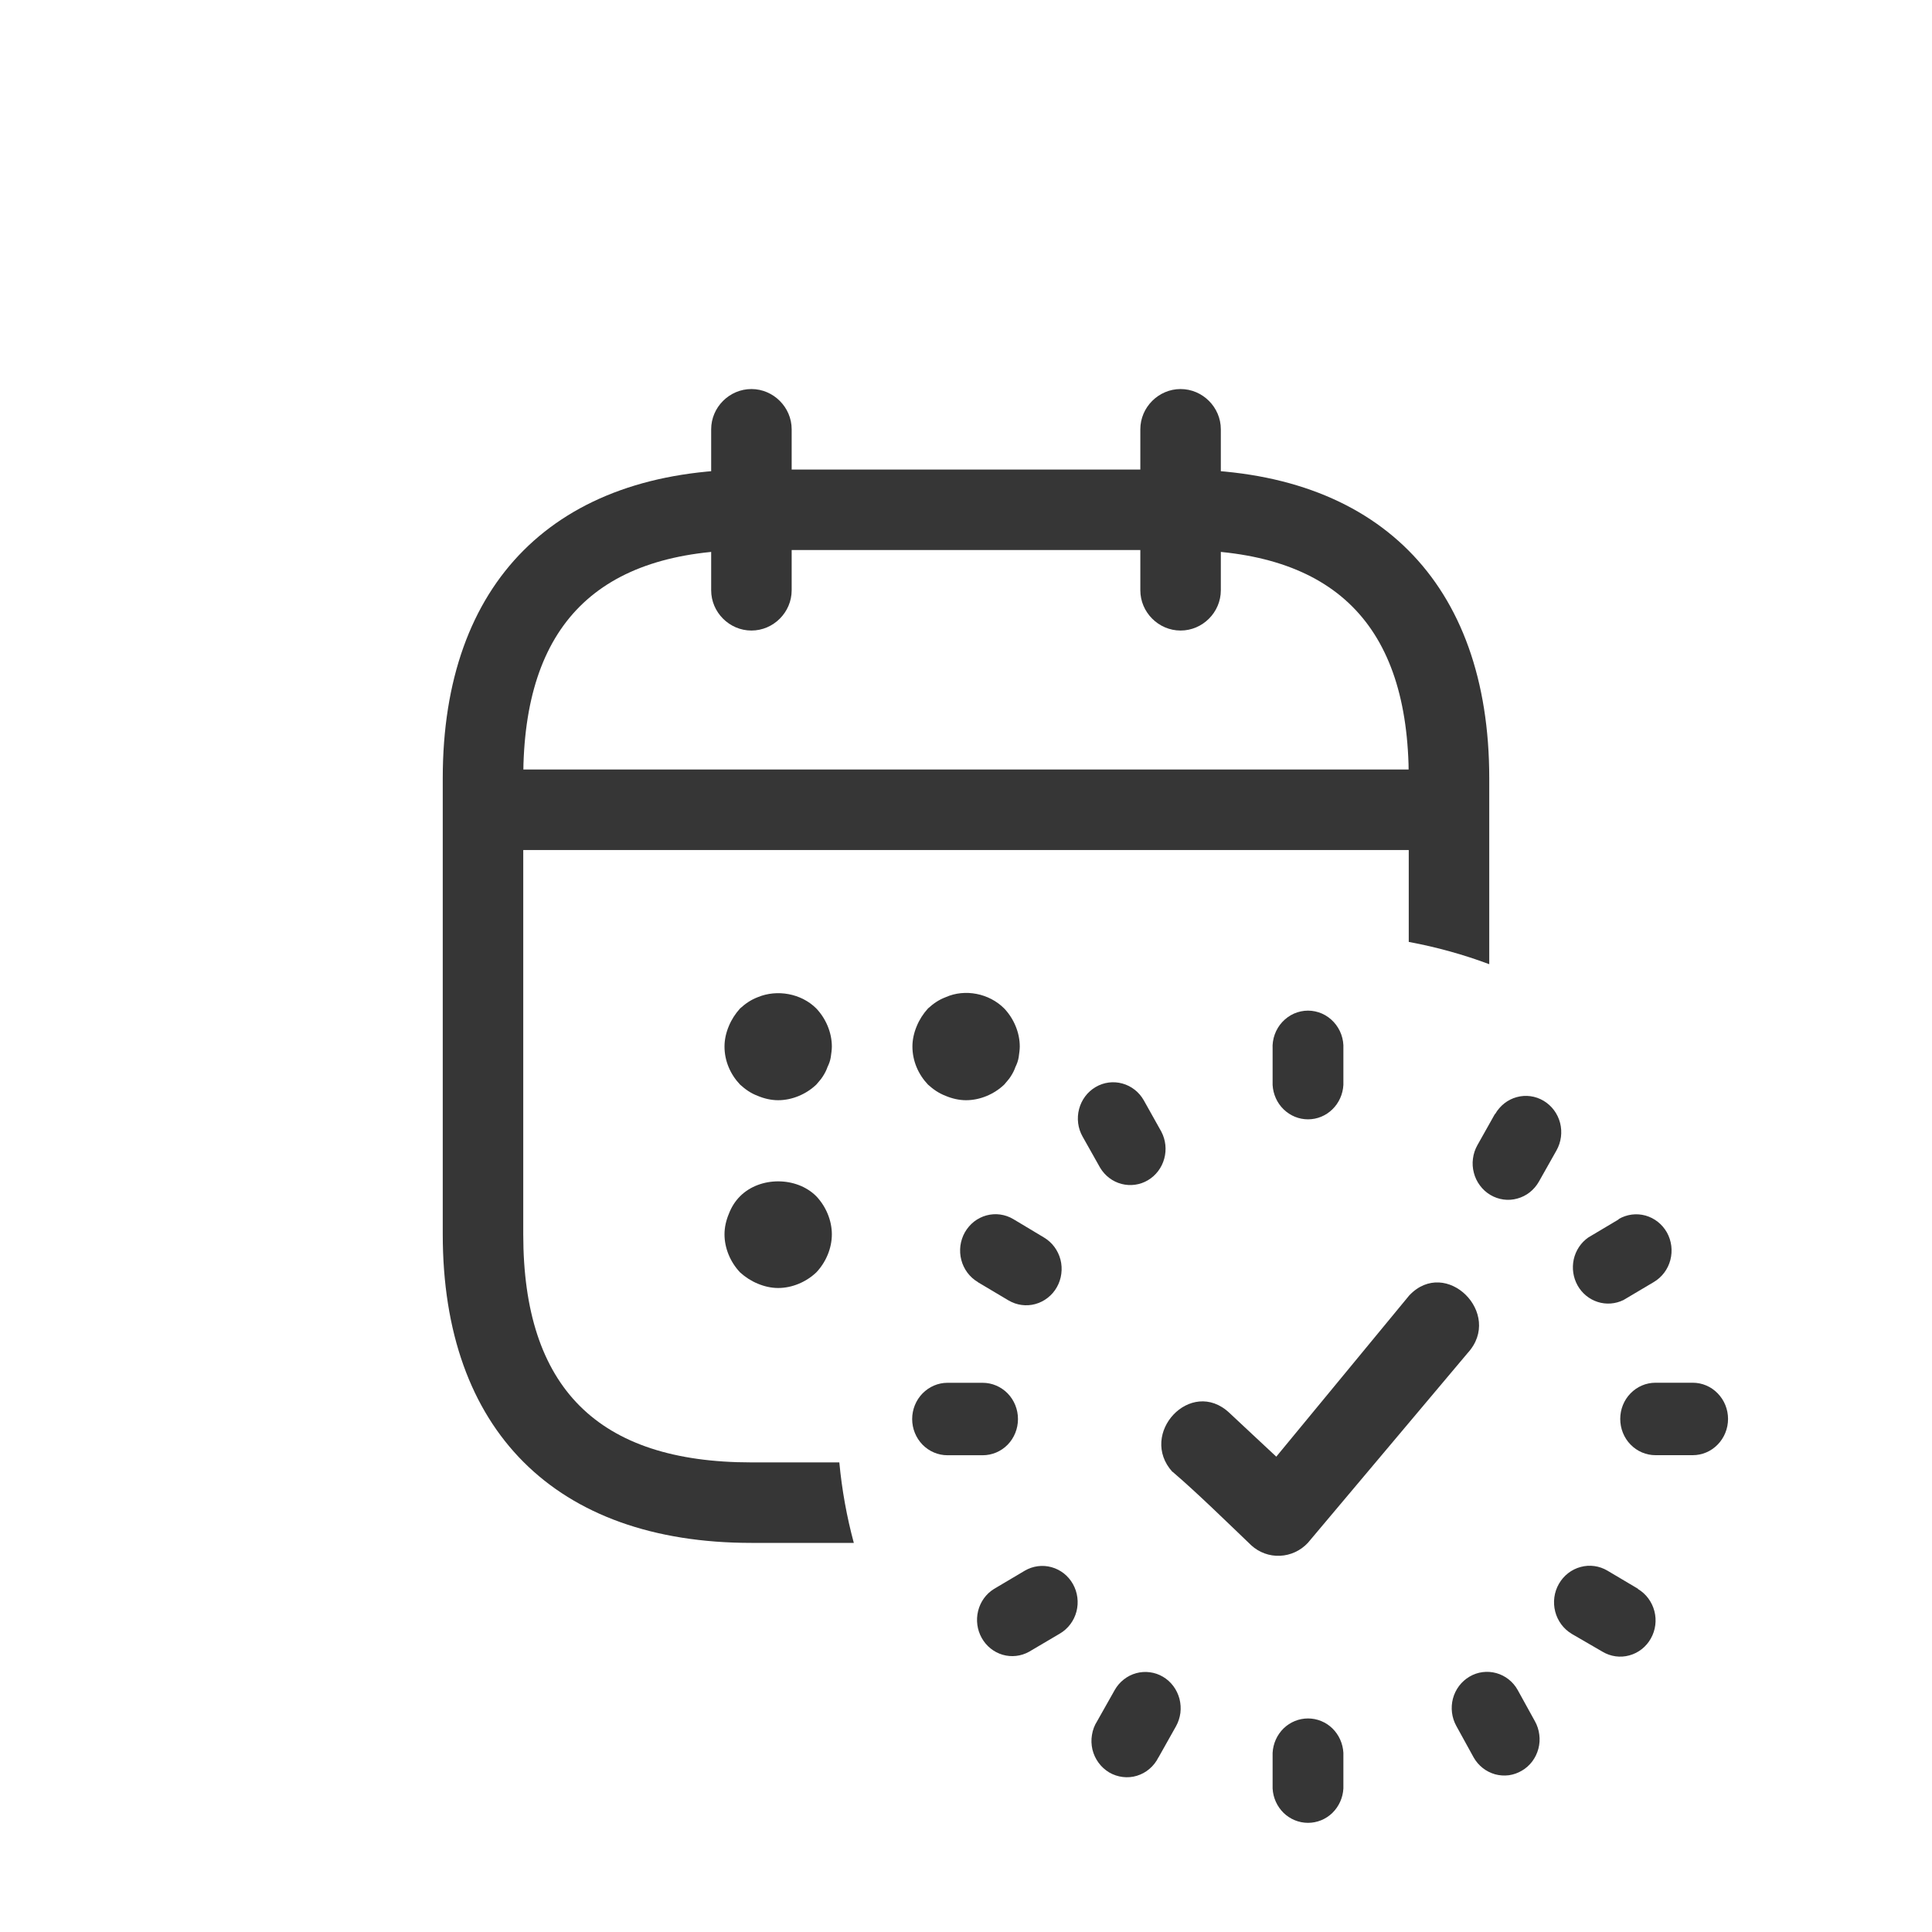 <svg width="30" height="30" viewBox="0 0 30 30" fill="none" xmlns="http://www.w3.org/2000/svg">
<path d="M11.668 9.791C11.326 9.791 11.043 9.508 11.043 9.166V6.666C11.043 6.324 11.326 6.041 11.668 6.041C12.01 6.041 12.293 6.324 12.293 6.666V9.166C12.293 9.508 12.01 9.791 11.668 9.791Z" fill="#363636"/>
<path d="M18.332 9.791C17.99 9.791 17.707 9.508 17.707 9.166V6.666C17.707 6.324 17.99 6.041 18.332 6.041C18.674 6.041 18.957 6.324 18.957 6.666V9.166C18.957 9.508 18.674 9.791 18.332 9.791Z" fill="#363636"/>
<path d="M12.083 17.084C11.975 17.084 11.867 17.059 11.767 17.017C11.658 16.976 11.575 16.917 11.492 16.842C11.342 16.684 11.25 16.476 11.25 16.251C11.25 16.142 11.275 16.034 11.317 15.934C11.358 15.834 11.417 15.742 11.492 15.659C11.575 15.584 11.658 15.526 11.767 15.484C12.067 15.359 12.442 15.426 12.675 15.659C12.825 15.817 12.917 16.034 12.917 16.251C12.917 16.301 12.908 16.359 12.9 16.417C12.892 16.467 12.875 16.517 12.85 16.567C12.833 16.617 12.808 16.667 12.775 16.717C12.75 16.759 12.708 16.801 12.675 16.842C12.517 16.992 12.3 17.084 12.083 17.084Z" fill="#363636"/>
<path d="M15.001 17.084C14.893 17.084 14.785 17.059 14.685 17.017C14.576 16.975 14.493 16.917 14.41 16.842C14.26 16.684 14.168 16.475 14.168 16.25C14.168 16.142 14.193 16.034 14.235 15.934C14.276 15.834 14.335 15.742 14.41 15.659C14.493 15.584 14.576 15.525 14.685 15.484C14.985 15.35 15.36 15.425 15.593 15.659C15.743 15.817 15.835 16.034 15.835 16.25C15.835 16.3 15.826 16.359 15.818 16.417C15.81 16.467 15.793 16.517 15.768 16.567C15.751 16.617 15.726 16.667 15.693 16.717C15.668 16.759 15.626 16.8 15.593 16.842C15.435 16.992 15.218 17.084 15.001 17.084Z" fill="#363636"/>
<path d="M12.083 20C11.975 20 11.867 19.975 11.767 19.933C11.667 19.892 11.575 19.833 11.492 19.758C11.342 19.6 11.25 19.383 11.25 19.167C11.25 19.058 11.275 18.95 11.317 18.85C11.358 18.742 11.417 18.65 11.492 18.575C11.8 18.267 12.367 18.267 12.675 18.575C12.825 18.733 12.917 18.95 12.917 19.167C12.917 19.383 12.825 19.6 12.675 19.758C12.517 19.908 12.3 20 12.083 20Z" fill="#363636"/>
<path d="M22.085 13.199H7.918C7.576 13.199 7.293 12.916 7.293 12.574C7.293 12.233 7.576 11.949 7.918 11.949H22.085C22.426 11.949 22.71 12.233 22.71 12.574C22.71 12.916 22.426 13.199 22.085 13.199Z" fill="#363636"/>
<path fill-rule="evenodd" clip-rule="evenodd" d="M23.125 14.972V12.083C23.125 9.041 21.375 7.291 18.333 7.291H11.667C8.625 7.291 6.875 9.041 6.875 12.083V19.166C6.875 22.208 8.625 23.958 11.667 23.958H13.258C13.149 23.553 13.073 23.136 13.033 22.708H11.667C9.283 22.708 8.125 21.549 8.125 19.166V12.083C8.125 9.699 9.283 8.541 11.667 8.541H18.333C20.717 8.541 21.875 9.699 21.875 12.083V14.626C22.306 14.706 22.724 14.822 23.125 14.972Z" fill="#363636"/>
<path d="M19.089 21.938C18.492 21.379 17.669 22.264 18.206 22.856L18.204 22.851C18.57 23.162 19.081 23.662 19.43 23.996C19.552 24.107 19.712 24.166 19.876 24.158C20.04 24.151 20.195 24.079 20.308 23.958L22.791 21.008C23.348 20.399 22.454 19.511 21.883 20.115L19.818 22.619C19.607 22.424 19.301 22.135 19.089 21.938Z" fill="#363636"/>
<path d="M16.756 17.221C16.718 17.365 16.737 17.519 16.81 17.648L17.083 18.133C17.158 18.258 17.277 18.348 17.415 18.384C17.554 18.42 17.701 18.4 17.824 18.327C17.948 18.254 18.039 18.134 18.078 17.993C18.117 17.852 18.101 17.701 18.033 17.572L17.762 17.088C17.689 16.958 17.57 16.864 17.429 16.825C17.288 16.786 17.139 16.805 17.012 16.88C16.886 16.954 16.794 17.077 16.756 17.221Z" fill="#363636"/>
<path d="M15.021 19.761C15.065 19.82 15.12 19.87 15.183 19.907L15.188 19.912L15.659 20.192C15.786 20.267 15.936 20.288 16.077 20.249C16.146 20.23 16.212 20.197 16.269 20.152C16.327 20.107 16.375 20.051 16.411 19.987C16.447 19.923 16.471 19.852 16.48 19.779C16.49 19.705 16.485 19.63 16.467 19.559C16.448 19.487 16.416 19.42 16.372 19.361C16.328 19.302 16.273 19.253 16.211 19.216L15.734 18.93C15.672 18.893 15.603 18.869 15.531 18.859C15.46 18.849 15.387 18.854 15.317 18.873C15.247 18.892 15.182 18.925 15.124 18.97C15.067 19.015 15.019 19.072 14.982 19.136C14.946 19.2 14.923 19.271 14.913 19.344C14.904 19.418 14.908 19.492 14.927 19.564C14.945 19.635 14.978 19.703 15.021 19.761Z" fill="#363636"/>
<path d="M15.569 25.695C15.707 25.735 15.854 25.718 15.98 25.648L15.985 25.645L16.458 25.366C16.584 25.292 16.677 25.169 16.715 25.025C16.753 24.881 16.733 24.727 16.661 24.598C16.588 24.468 16.469 24.374 16.328 24.335C16.188 24.296 16.038 24.316 15.912 24.39L15.433 24.674C15.311 24.75 15.223 24.872 15.188 25.015C15.153 25.157 15.173 25.307 15.244 25.434C15.315 25.561 15.432 25.655 15.569 25.695Z" fill="#363636"/>
<path d="M14.325 22.433C14.428 22.538 14.567 22.597 14.712 22.597H15.259C15.405 22.597 15.544 22.538 15.647 22.433C15.75 22.327 15.807 22.184 15.807 22.035C15.807 21.886 15.75 21.743 15.647 21.637C15.544 21.532 15.405 21.472 15.259 21.472H14.712C14.567 21.472 14.428 21.532 14.325 21.637C14.222 21.743 14.164 21.886 14.164 22.035C14.164 22.184 14.222 22.327 14.325 22.433Z" fill="#363636"/>
<path d="M20.689 28.151C20.791 28.051 20.852 27.916 20.86 27.772V27.218C20.852 27.073 20.791 26.938 20.689 26.838C20.587 26.739 20.451 26.684 20.311 26.684C20.17 26.684 20.035 26.739 19.932 26.838C19.83 26.938 19.769 27.073 19.761 27.218V27.772C19.769 27.916 19.83 28.051 19.932 28.151C20.035 28.25 20.17 28.305 20.311 28.305C20.451 28.305 20.587 28.25 20.689 28.151Z" fill="#363636"/>
<path d="M19.794 16.063C19.768 16.135 19.757 16.212 19.761 16.288V16.293V16.847C19.769 16.991 19.83 17.127 19.932 17.226C20.035 17.326 20.17 17.381 20.311 17.381C20.451 17.381 20.587 17.326 20.689 17.226C20.791 17.127 20.852 16.991 20.86 16.847V16.288C20.864 16.212 20.853 16.135 20.827 16.063C20.801 15.991 20.761 15.925 20.71 15.87C20.659 15.814 20.597 15.77 20.528 15.739C20.459 15.709 20.385 15.693 20.311 15.693C20.236 15.693 20.162 15.709 20.093 15.739C20.024 15.77 19.963 15.814 19.911 15.87C19.86 15.925 19.82 15.991 19.794 16.063Z" fill="#363636"/>
<path d="M17.849 27.467C17.907 27.418 17.954 27.357 17.988 27.289V27.291L18.26 26.807C18.296 26.743 18.319 26.672 18.329 26.599C18.338 26.526 18.333 26.451 18.315 26.38C18.296 26.308 18.264 26.241 18.22 26.182C18.177 26.124 18.122 26.074 18.059 26.037C17.997 26 17.928 25.976 17.857 25.967C17.785 25.957 17.713 25.962 17.643 25.981C17.573 26 17.508 26.033 17.451 26.078C17.393 26.123 17.345 26.179 17.309 26.243L17.036 26.727C16.995 26.791 16.968 26.863 16.956 26.939C16.943 27.014 16.946 27.091 16.963 27.166C16.981 27.24 17.013 27.31 17.058 27.371C17.102 27.432 17.159 27.483 17.223 27.522C17.288 27.56 17.36 27.584 17.434 27.593C17.508 27.602 17.583 27.596 17.654 27.574C17.726 27.552 17.792 27.516 17.849 27.467Z" fill="#363636"/>
<path d="M23.902 26.935C23.893 26.862 23.87 26.791 23.834 26.727L23.567 26.243C23.495 26.113 23.375 26.019 23.235 25.98C23.094 25.941 22.944 25.96 22.818 26.035C22.692 26.109 22.599 26.232 22.561 26.376C22.523 26.52 22.543 26.674 22.615 26.803L22.882 27.288C22.918 27.352 22.966 27.408 23.023 27.453C23.08 27.498 23.145 27.531 23.215 27.551C23.285 27.57 23.357 27.575 23.429 27.566C23.5 27.556 23.569 27.532 23.631 27.495C23.694 27.459 23.749 27.409 23.793 27.351C23.837 27.292 23.869 27.226 23.888 27.154C23.907 27.083 23.912 27.008 23.902 26.935Z" fill="#363636"/>
<path d="M25.689 25.016C25.651 24.872 25.56 24.749 25.434 24.674V24.67L24.962 24.39C24.835 24.314 24.684 24.293 24.543 24.332C24.401 24.37 24.28 24.465 24.206 24.595C24.132 24.724 24.112 24.879 24.149 25.024C24.186 25.17 24.279 25.294 24.405 25.37L24.884 25.648C25.01 25.723 25.16 25.744 25.3 25.705C25.441 25.667 25.561 25.573 25.634 25.443C25.707 25.314 25.727 25.16 25.689 25.016Z" fill="#363636"/>
<path d="M25.551 18.875C25.41 18.836 25.26 18.856 25.134 18.93V18.935L24.662 19.216C24.548 19.296 24.468 19.417 24.437 19.555C24.407 19.694 24.428 19.838 24.497 19.961C24.566 20.084 24.678 20.175 24.81 20.217C24.942 20.259 25.084 20.248 25.209 20.187L25.681 19.907C25.807 19.832 25.899 19.71 25.937 19.566C25.975 19.421 25.956 19.268 25.884 19.138C25.811 19.009 25.691 18.914 25.551 18.875Z" fill="#363636"/>
<path d="M23.552 17.036C23.411 17.074 23.291 17.169 23.217 17.298H23.213L22.941 17.782C22.905 17.846 22.881 17.917 22.872 17.991C22.862 18.065 22.867 18.14 22.886 18.211C22.904 18.283 22.937 18.35 22.981 18.409C23.025 18.468 23.08 18.518 23.143 18.555C23.205 18.592 23.274 18.616 23.346 18.626C23.418 18.636 23.491 18.631 23.561 18.611C23.631 18.592 23.697 18.559 23.754 18.514C23.811 18.469 23.86 18.412 23.896 18.348L24.169 17.864C24.242 17.734 24.262 17.58 24.225 17.436C24.187 17.291 24.095 17.168 23.969 17.093C23.843 17.018 23.693 16.997 23.552 17.036Z" fill="#363636"/>
<path d="M26.672 21.636C26.57 21.53 26.43 21.471 26.285 21.471H25.707C25.561 21.471 25.422 21.53 25.319 21.636C25.216 21.741 25.159 21.884 25.159 22.033C25.159 22.182 25.216 22.326 25.319 22.431C25.422 22.537 25.561 22.596 25.707 22.596H26.285C26.43 22.596 26.57 22.537 26.672 22.431C26.775 22.326 26.833 22.182 26.833 22.033C26.833 21.884 26.775 21.741 26.672 21.636Z" fill="#363636"/>
</svg>

